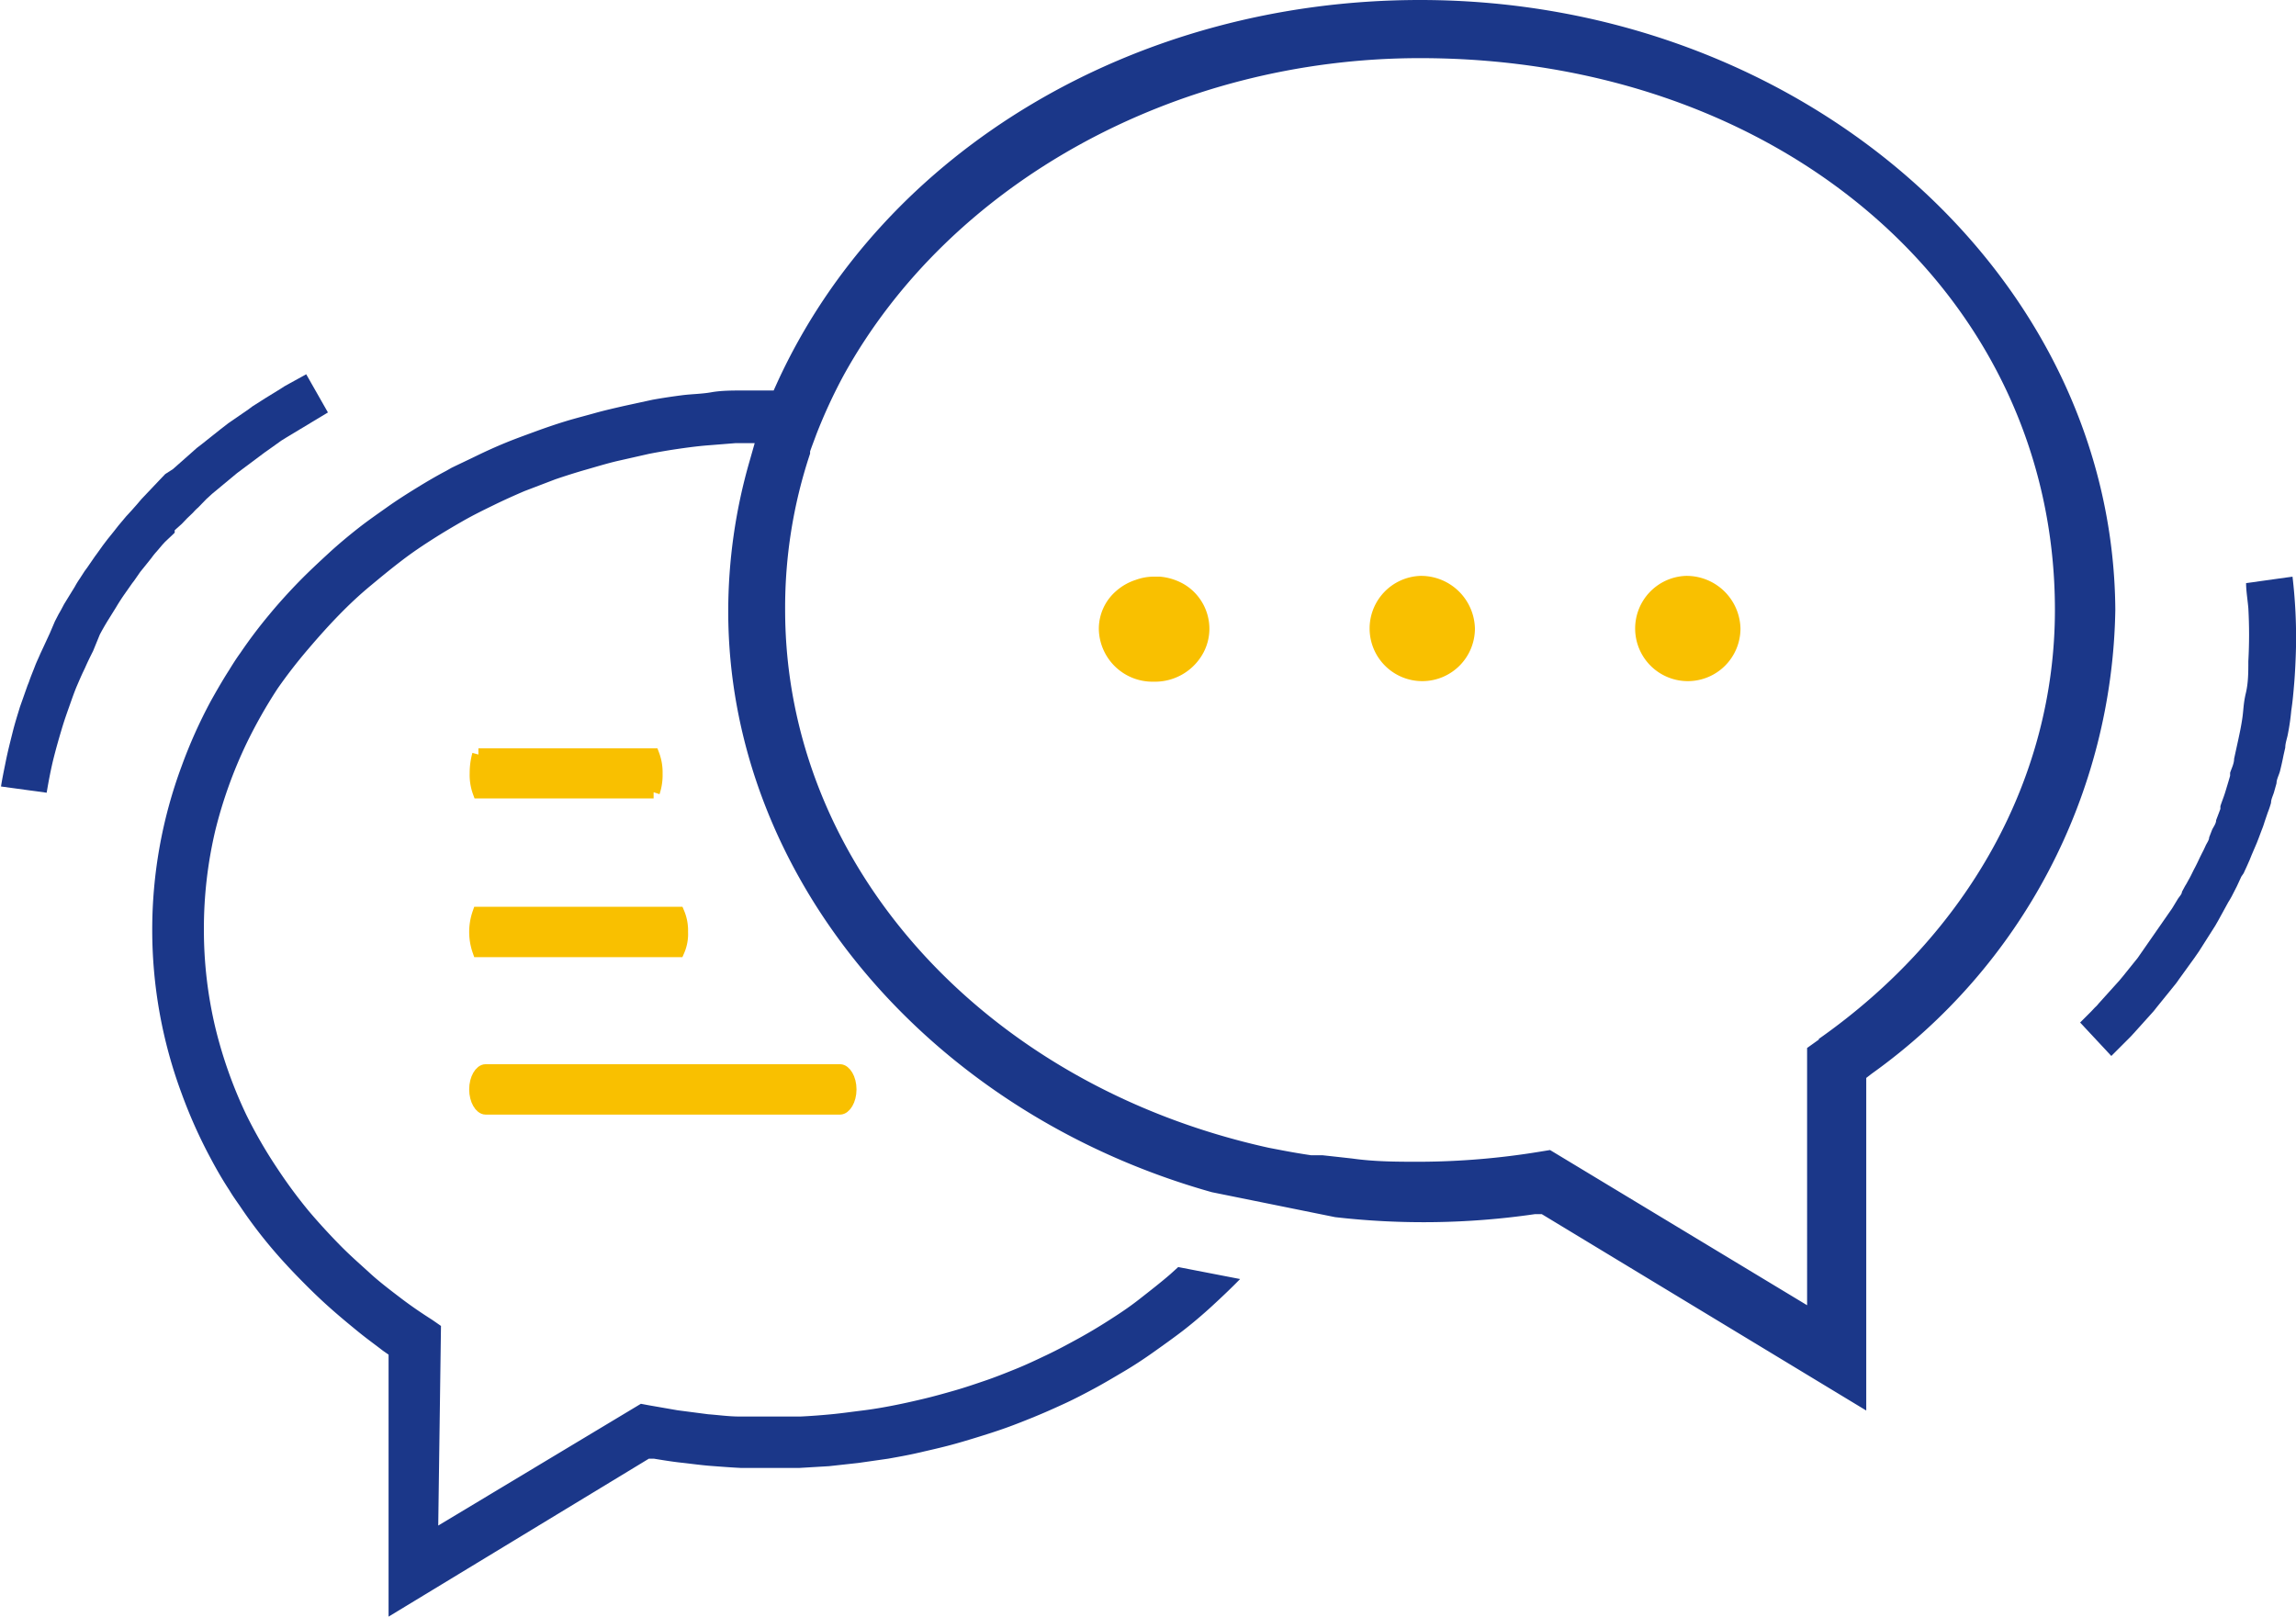 <svg xmlns="http://www.w3.org/2000/svg" viewBox="0 0 92 64.79"><defs><style>.cls-1{fill:#1b3789;}.cls-2,.cls-3{fill:#f9c000;}.cls-2{stroke:#f9c000;stroke-miterlimit:10;stroke-width:0.5px;}</style></defs><title>Asset 18</title><g id="Layer_2" data-name="Layer 2"><g id="Layer_1-2" data-name="Layer 1"><path class="cls-1" d="M7,21.25,7.28,21l.21-.22.25-.24a1.89,1.89,0,0,1,.2-.2L8.27,20l.23-.21,1-.83,1.11-.83.34-.24.32-.23.21-.13,1.66-1L12.27,15l-.69.38-.18.1-.17.11-.57.35-.22.14-.33.21-.16.12-.8.55-.31.24-.78.62-.17.13-.18.16-.78.69L6.62,19l-.21.22L5.67,20l-.17.2-.22.25-.23.25-.31.37-.18.23-.25.31-.19.25-.25.35-.06.08-.31.45-.11.15-.2.31a3.21,3.21,0,0,0-.19.31l-.24.39-.19.31c-.07.13-.14.27-.22.4l-.15.29L2,25.37l-.24.52-.14.3c-.08.19-.16.35-.22.51s-.17.42-.24.63l-.06.15-.3.85c-.1.33-.2.64-.29,1s-.2.79-.28,1.19-.14.68-.19,1l1.83.25c.08-.48.18-1,.29-1.43s.2-.74.31-1.11.2-.62.31-.93.21-.6.31-.83.15-.35.23-.52l.09-.19c.1-.23.21-.45.32-.67L4,25.43c.1-.19.21-.38.32-.56l.33-.53c.1-.17.21-.34.32-.5l.33-.47.07-.09.25-.36.25-.31.2-.25a2.65,2.65,0,0,1,.21-.26l.22-.26.11-.12L7,21.35Z"/><path class="cls-2" d="M26.3,31a2,2,0,0,0-.13-.76h-7a2.73,2.73,0,0,0-.1.75,2,2,0,0,0,.12.76h7A2.18,2.18,0,0,0,26.3,31Z"/><path class="cls-2" d="M19.18,38.11h8a1.68,1.68,0,0,0,.14-.76,1.8,1.8,0,0,0-.14-.76H19.18a2.29,2.29,0,0,0,0,1.52Z"/><path class="cls-2" d="M19.46,44.42h14.2c.19,0,.41-.32.41-.76s-.22-.76-.41-.76H19.46c-.2,0-.41.33-.41.76S19.26,44.42,19.46,44.42Z"/><path class="cls-1" d="M56.9,0C45.52,0,35.41,6,31.14,15.34l-.14.31h-.35c-.32,0-.64,0-.95,0s-.8,0-1.19.07-.79.07-1.18.12-.79.11-1.18.18L25,16.27c-.39.09-.79.18-1.18.29s-.79.21-1.18.33-.8.26-1.18.4-.8.29-1.19.45-.79.34-1.18.53-.65.31-1,.48l-.21.12c-.4.21-.79.44-1.18.68s-.8.5-1.18.77-.8.56-1.18.86-.79.64-1.18,1-.8.74-1.18,1.13-.81.86-1.18,1.31a19.1,19.1,0,0,0-1.17,1.55c-.16.22-.3.44-.44.67-.27.42-.51.84-.74,1.25a19.63,19.63,0,0,0-1.17,2.61,18.85,18.85,0,0,0,0,13.13,19.77,19.77,0,0,0,1.17,2.61c.25.47.49.88.74,1.26.13.22.28.43.42.63a18.79,18.79,0,0,0,1.19,1.59c.35.42.74.85,1.18,1.3s.79.79,1.18,1.14.8.69,1.18,1,.68.52,1,.77l.23.16V64.79L26,58.46l.2,0c.37.06.73.12,1.1.16s.79.1,1.19.13.78.06,1.18.08q1.14,0,2.37,0l1.18-.07,1.18-.13,1.19-.17c.39-.07.79-.14,1.18-.23s.79-.18,1.18-.28.79-.22,1.18-.34.8-.25,1.19-.39.79-.3,1.18-.46.79-.34,1.18-.52.79-.39,1.18-.6.79-.45,1.18-.68.8-.5,1.18-.77.83-.59,1.18-.86.79-.64,1.18-1,.75-.7,1.11-1.07l-2.48-.48-.32.29c-.37.32-.78.64-1.24,1s-.85.61-1.24.86-.81.5-1.23.73-.81.44-1.23.64-.82.39-1.24.56-.82.33-1.23.47-.82.28-1.24.4-.81.23-1.23.33-.82.19-1.23.27-.82.15-1.23.2-.82.11-1.24.15-.81.07-1.23.09c-.82,0-1.65,0-2.46,0-.42,0-.83-.06-1.24-.09l-1.23-.16L26,56.32l-.32-.06-8.12,4.88.11-8L17.47,53l-.16-.11c-.44-.28-.85-.56-1.23-.85s-.87-.66-1.24-1-.8-.71-1.24-1.16-.86-.91-1.24-1.36a19.72,19.72,0,0,1-1.24-1.68A18.93,18.93,0,0,1,9.88,44.7a17.92,17.92,0,0,1-1.25-3.51,16.92,16.92,0,0,1-.46-3.92,17.09,17.09,0,0,1,.46-4,18.12,18.12,0,0,1,1.25-3.48,19.8,19.8,0,0,1,1.24-2.19A20.19,20.19,0,0,1,12.36,26c.4-.47.81-.93,1.24-1.37s.83-.81,1.24-1.15.77-.64,1.24-1,.85-.61,1.24-.86.81-.5,1.23-.74.81-.43,1.24-.64.81-.38,1.23-.56l1.23-.47c.41-.14.82-.27,1.24-.39s.81-.24,1.23-.34L26,18.19c.41-.08.82-.15,1.24-.21s.81-.11,1.23-.14l1-.08.77,0-.21.74a21.76,21.76,0,0,0-.85,6c0,10.58,8,20.08,19.38,23.28l4.94,1a31,31,0,0,0,8-.12l.19,0,.09,0,13,7.87V43.2l.22-.17a23.3,23.3,0,0,0,9.76-18.59C84.67,11,72.21,0,56.9,0Zm16,41.65-.49.35V52.31L62.11,46.09l-.43.07a30.32,30.32,0,0,1-4.78.4c-.89,0-1.8,0-2.72-.13l-.63-.07L53,46.3l-.31,0-.15,0q-.61-.09-1.23-.21l-.47-.09C39.42,43.48,31.46,34.65,31.46,24.44a19.52,19.52,0,0,1,1-6.26l0-.09c.08-.23.17-.46.25-.68a21.1,21.1,0,0,1,1.09-2.36C38.06,7.32,47.1,2.33,56.9,2.33c14.51,0,25.44,9.5,25.44,22.11C82.34,31.15,78.89,37.42,72.86,41.65Z"/><path class="cls-1" d="M91.86,23.11,90,23.37c0,.31.06.65.09,1a19,19,0,0,1,0,2.13c0,.43,0,.86-.1,1.28s-.09.66-.14,1-.1.57-.16.85l-.17.78c0,.19-.1.38-.16.56l0,.12c-.07.25-.13.44-.19.64s-.14.39-.2.58l0,.11-.17.45c0,.13-.1.26-.16.38l-.12.31c0,.11-.09.22-.14.33s-.08.18-.13.27l-.09.18c-.07.15-.14.3-.22.45s-.14.29-.22.43-.1.19-.16.28l-.13.24c0,.09-.1.19-.16.28l-.23.38-1.39,2-.17.21-.41.51-.15.18-.83.92a1.1,1.1,0,0,1-.15.16l-.15.16-.44.44,1.25,1.34.76-.76.13-.14.81-.9.11-.14.68-.84.12-.15.12-.17.6-.83.18-.26.54-.85.12-.19.12-.21.4-.73c.06-.09.09-.15.13-.22l.21-.41.18-.39L89.9,35l.12-.26.12-.27.08-.2.21-.49.07-.18.12-.32a3.4,3.4,0,0,0,.12-.34l.13-.38a3.54,3.54,0,0,0,.13-.39c0-.15.09-.3.13-.46l.09-.32c0-.16.1-.33.14-.49s.1-.42.14-.63l.07-.31c0-.19.08-.38.11-.57a9.06,9.06,0,0,0,.13-.91c.06-.39.09-.76.12-1.12s.06-.95.07-1.43A20.8,20.8,0,0,0,91.86,23.11Z"/><path class="cls-3" d="M47.47,23.43a2.32,2.32,0,0,0-1-.32h-.09l-.15,0a2.11,2.11,0,0,0-.72.13,2.2,2.2,0,0,0-.79.45,2,2,0,0,0-.69,1.53,2.15,2.15,0,0,0,2.2,2.1,2.2,2.2,0,0,0,2-1.18,2.05,2.05,0,0,0,.23-.92A2.08,2.08,0,0,0,47.47,23.43Z"/><path class="cls-3" d="M56.9,23.08a2.11,2.11,0,1,0,2.2,2.11A2.16,2.16,0,0,0,56.9,23.08Z"/><path class="cls-3" d="M67.54,23.08a2.11,2.11,0,1,0,2.2,2.11A2.16,2.16,0,0,0,67.54,23.08Z"/></g></g></svg>